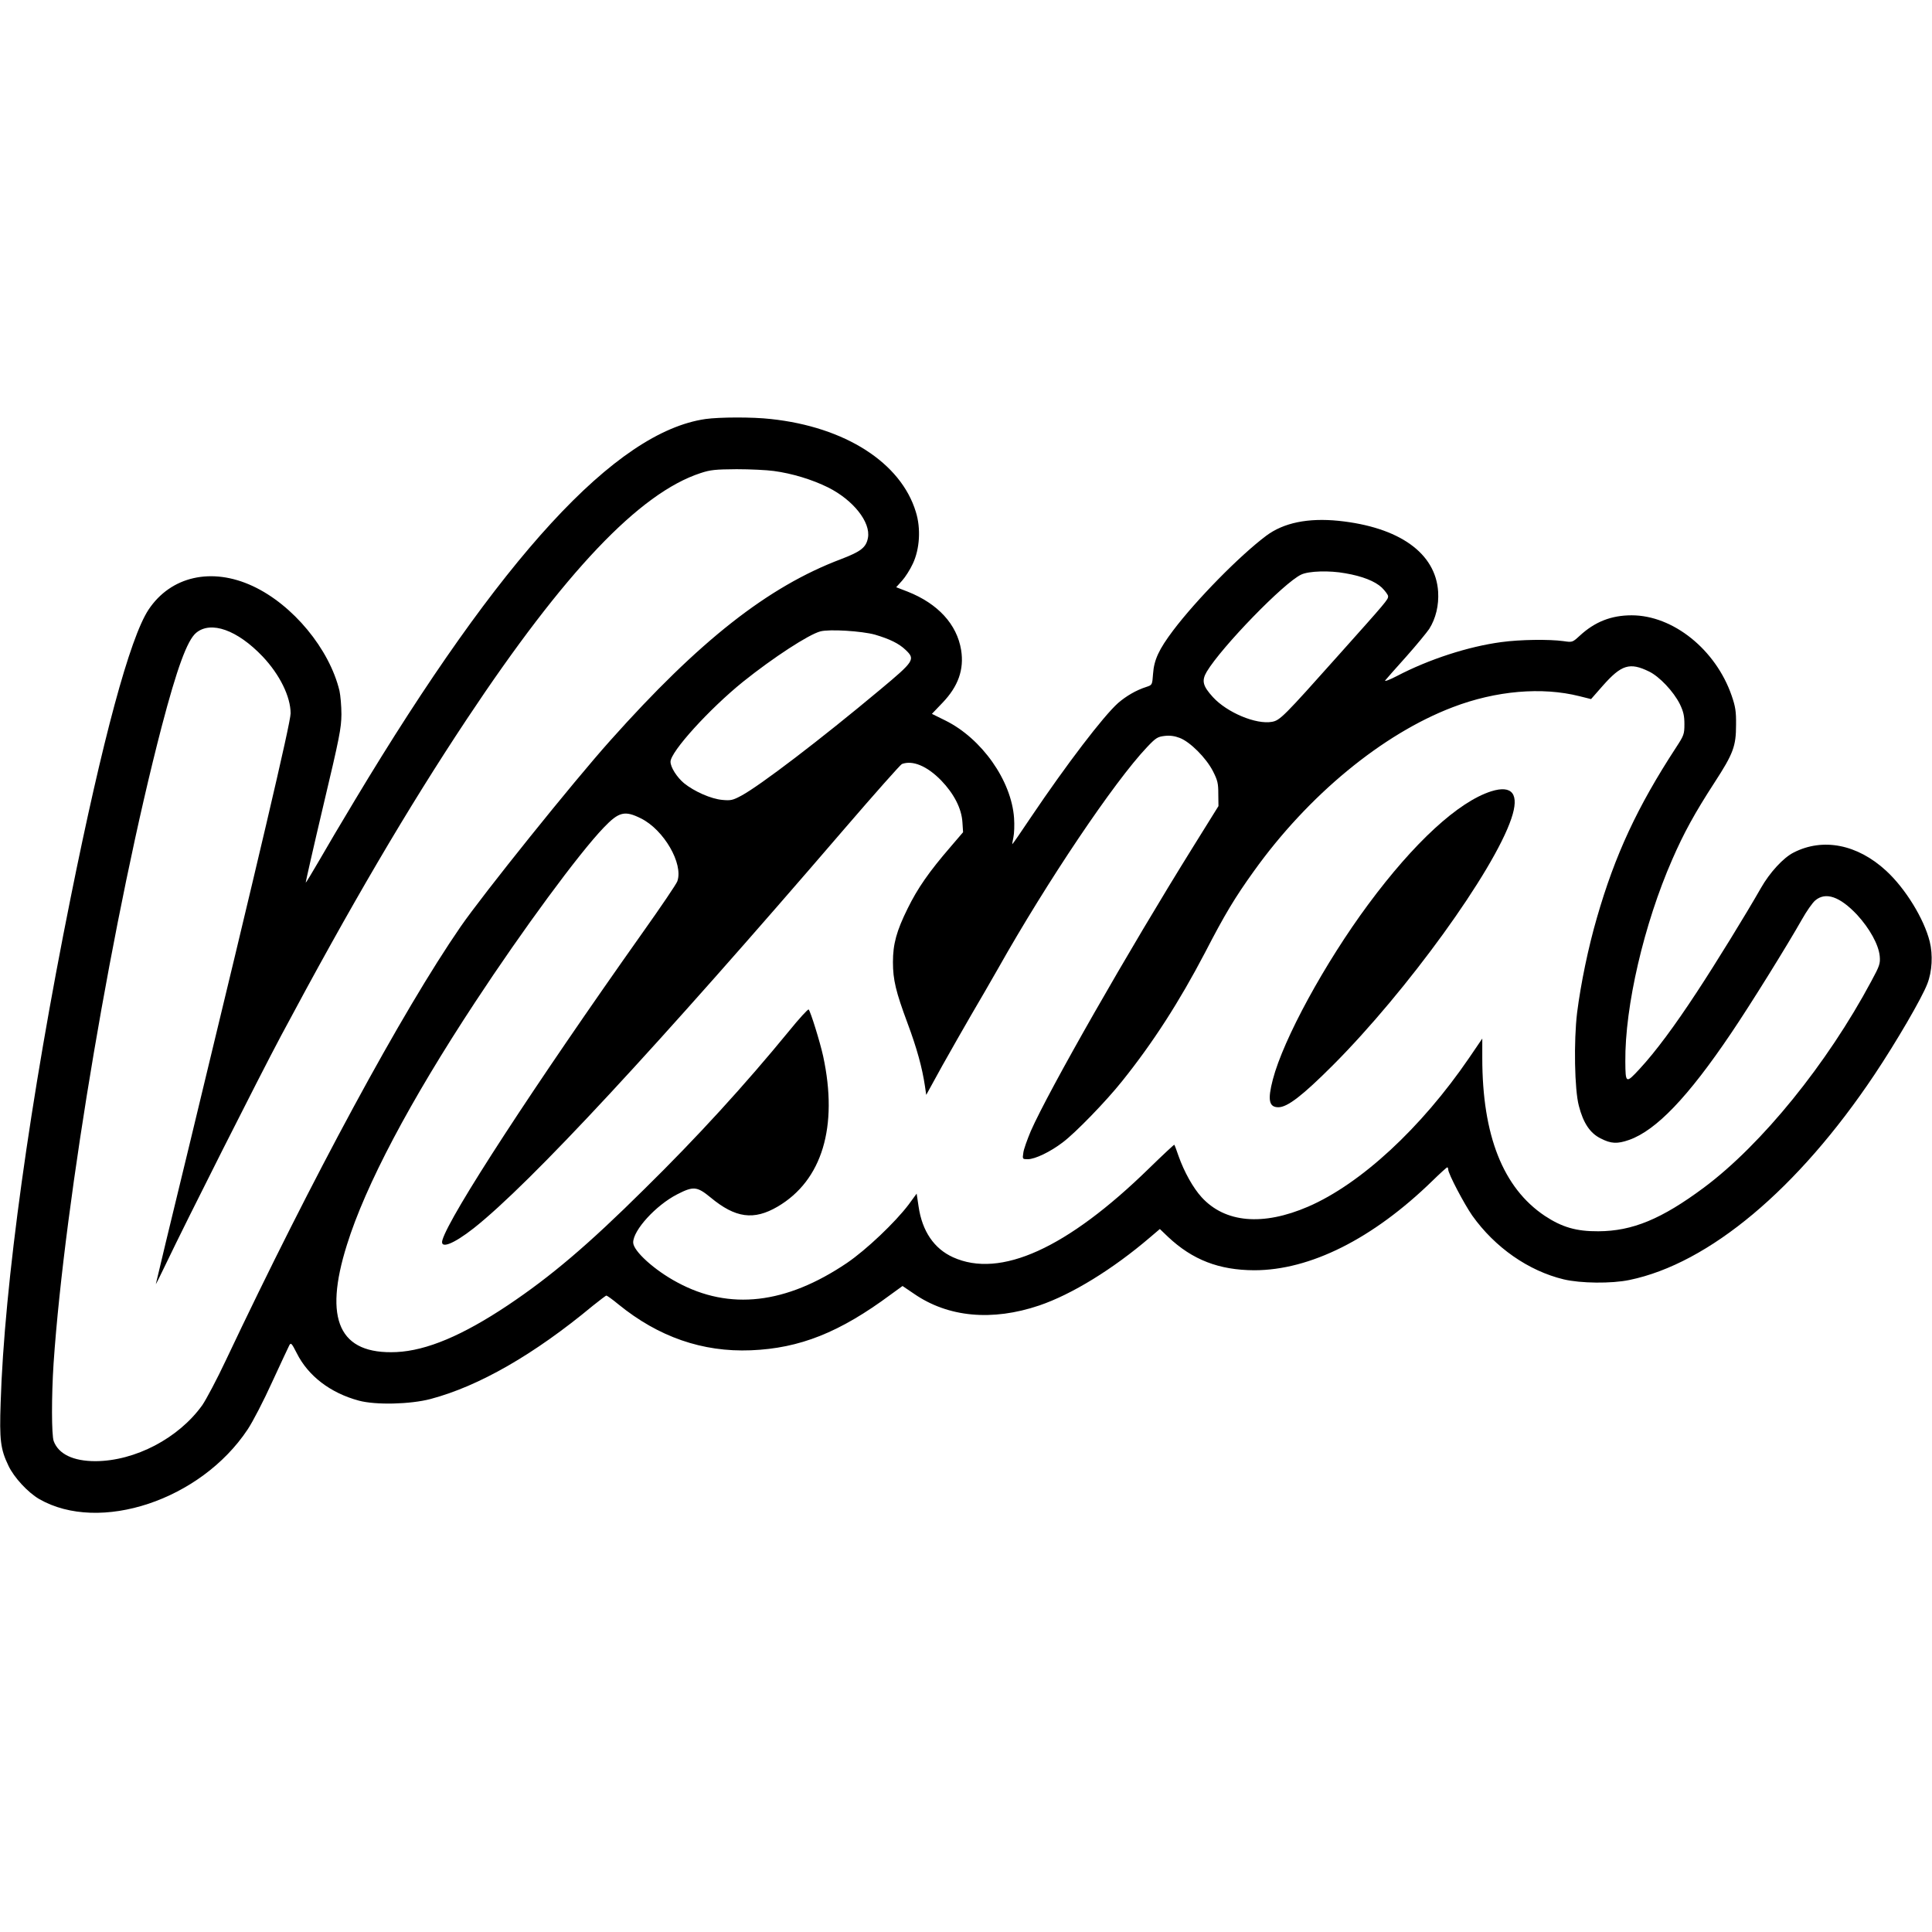 <svg height="1190pt" preserveAspectRatio="xMidYMid meet" viewBox="0 0 1190 1190" width="1190pt" xmlns="http://www.w3.org/2000/svg"><g transform="matrix(.1 0 0 -.1 0 1190)"><path d="m4345 9319c-553-80-1258-846-2160-2349-78-129-177-297-220-372-44-75-80-136-82-134-1 1 47 214 108 472 101 425 111 478 112 564 0 52-6 117-12 145-62 258-287 530-534 645-253 118-505 61-642-145-115-174-283-796-480-1775-251-1246-409-2388-431-3110-8-230-1-286 48-388 34-72 119-164 189-205 372-214 995-7 1284 428 31 46 99 177 151 292 53 114 100 216 106 227 10 18 15 12 46-49 70-140 207-245 382-292 103-28 317-23 442 10 298 79 638 274 999 574 43 34 80 63 84 63s38-24 74-54c247-201 518-295 816-283 301 12 547 110 861 343l73 53 71-48c210-145 481-170 771-72 200 68 453 223 683 420l60 51 50-48c151-142 314-205 531-206 344 0 730 193 1097 550 47 46 89 84 92 84s6-6 6-13c0-26 98-212 148-284 140-197 347-341 563-393 105-25 295-27 405-4 490 101 1038 560 1509 1264 135 202 293 473 326 560 30 76 35 179 15 260-35 141-151 329-269 437-177 163-389 204-569 112-64-32-148-124-202-219-90-158-278-464-394-640-137-209-254-367-353-474-85-92-87-90-88 45-3 341 115 848 289 1245 71 163 139 287 261 475 115 177 132 223 132 354 1 84-4 113-27 180-98 284-361 495-616 495-126 0-227-40-320-126-45-41-45-41-100-33-88 12-266 10-383-6-202-27-444-105-643-209-46-24-79-36-72-27s65 75 129 146c64 72 127 149 142 171 41 65 60 146 55 229-15 238-239 398-613 437-189 19-339-12-446-92-164-123-430-394-573-583-88-117-118-181-124-268-5-68-5-68-41-80-63-20-124-56-174-99-91-81-319-380-536-702-62-93-114-168-116-168-1 0 2 19 7 43 5 23 7 76 4 118-16 231-199 490-423 601l-83 41 65 68c97 101 134 205 115 325-26 159-143 286-330 360l-70 27 36 40c20 22 50 69 67 106 42 90 50 216 18 318-92 303-435 523-893 572-113 13-316 12-403 0zm421-320c113-15 237-53 334-101 156-78 264-215 246-311-11-59-43-84-166-131-450-170-872-502-1420-1116-232-259-784-947-923-1148-361-524-913-1544-1446-2671-55-117-121-241-145-276-146-204-414-344-658-345-136 0-227 43-257 123-14 36-14 280-1 479 68 1002 371 2791 666 3923 94 358 157 531 212 577 91 76 254 18 410-146 105-111 172-247 172-350 0-58-196-892-619-2640-116-477-211-871-211-875 0-3 28 53 62 124 126 264 572 1148 709 1405 427 800 777 1397 1144 1950 603 908 1064 1393 1440 1516 60 20 91 23 222 24 83 0 186-5 229-11zm3520-630c106-18 183-49 225-88 21-21 39-45 39-54 0-20-8-30-305-362-338-379-361-402-410-411-98-18-277 57-364 152-63 69-71 101-38 157 92 153 476 549 582 598 46 22 174 26 271 8zm-2897-378c91-27 147-54 189-94 61-58 54-69-157-245-366-306-741-592-855-653-52-28-65-31-117-26-69 6-173 52-236 103-44 37-83 98-83 132 0 62 239 325 447 493 186 149 404 291 476 310 57 15 256 2 336-20zm4768-227c64-31 151-123 190-201 22-46 28-72 28-123 0-62-3-70-52-145-238-365-375-659-487-1048-53-182-99-404-122-585-21-175-16-474 11-574 27-105 69-168 134-200 64-33 102-35 176-9 166 59 362 263 627 656 120 177 347 543 437 702 28 50 65 103 82 117 64 54 151 24 257-88 78-85 133-184 140-255 4-46 0-59-52-155-271-507-674-1005-1031-1271-261-194-440-268-650-269-136-1-224 25-330 95-257 172-385 495-385 973v119l-81-119c-296-433-668-776-991-916-280-121-513-100-657 58-52 57-107 155-142 254-12 36-24 67-26 69-1 2-71-63-155-145-506-494-917-680-1208-548-117 53-190 161-212 312l-12 80-49-67c-83-110-261-279-380-360-376-254-723-294-1045-120-141 75-272 194-272 246 0 76 140 229 270 296 101 52 123 50 207-19 153-127 266-142 413-56 274 161 374 492 280 927-20 90-77 273-89 287-4 4-59-56-123-135-268-327-563-651-890-972-347-344-575-537-839-714-280-187-501-280-687-289-352-16-451 198-305 661 114 366 386 881 790 1495 291 443 640 917 792 1075 93 97 129 106 229 56 141-70 262-279 224-387-5-16-102-159-215-318-669-945-1187-1740-1232-1892-17-58 67-26 193 73 348 275 1127 1115 2284 2461 185 215 344 394 353 398 66 25 155-12 242-101 79-82 126-173 131-258l4-61-77-90c-133-154-203-255-264-379-69-139-91-220-91-331 0-109 18-183 89-374 59-158 91-276 108-389l8-55 99 180c55 98 136 240 179 314 44 74 118 203 165 285 300 533 714 1149 917 1363 54 57 65 64 108 69 32 4 62 0 93-12 64-24 163-123 205-205 29-57 33-75 33-140l1-75-158-254c-396-636-887-1496-998-1748-22-53-44-113-46-134-6-39-5-39 28-39 44 0 138 45 214 103 78 58 268 254 366 377 191 238 353 490 511 792 123 238 184 339 301 502 335 468 792 845 1225 1010 266 102 550 126 780 68l72-18 72 82c115 130 166 146 285 88z"/><path d="m9185 7026c-203-65-474-314-757-696-268-362-523-830-588-1079-33-126-24-171 34-171 56 0 149 72 336 259 457 458 990 1195 1099 1519 51 150 7 209-124 168z"/></g></svg>
